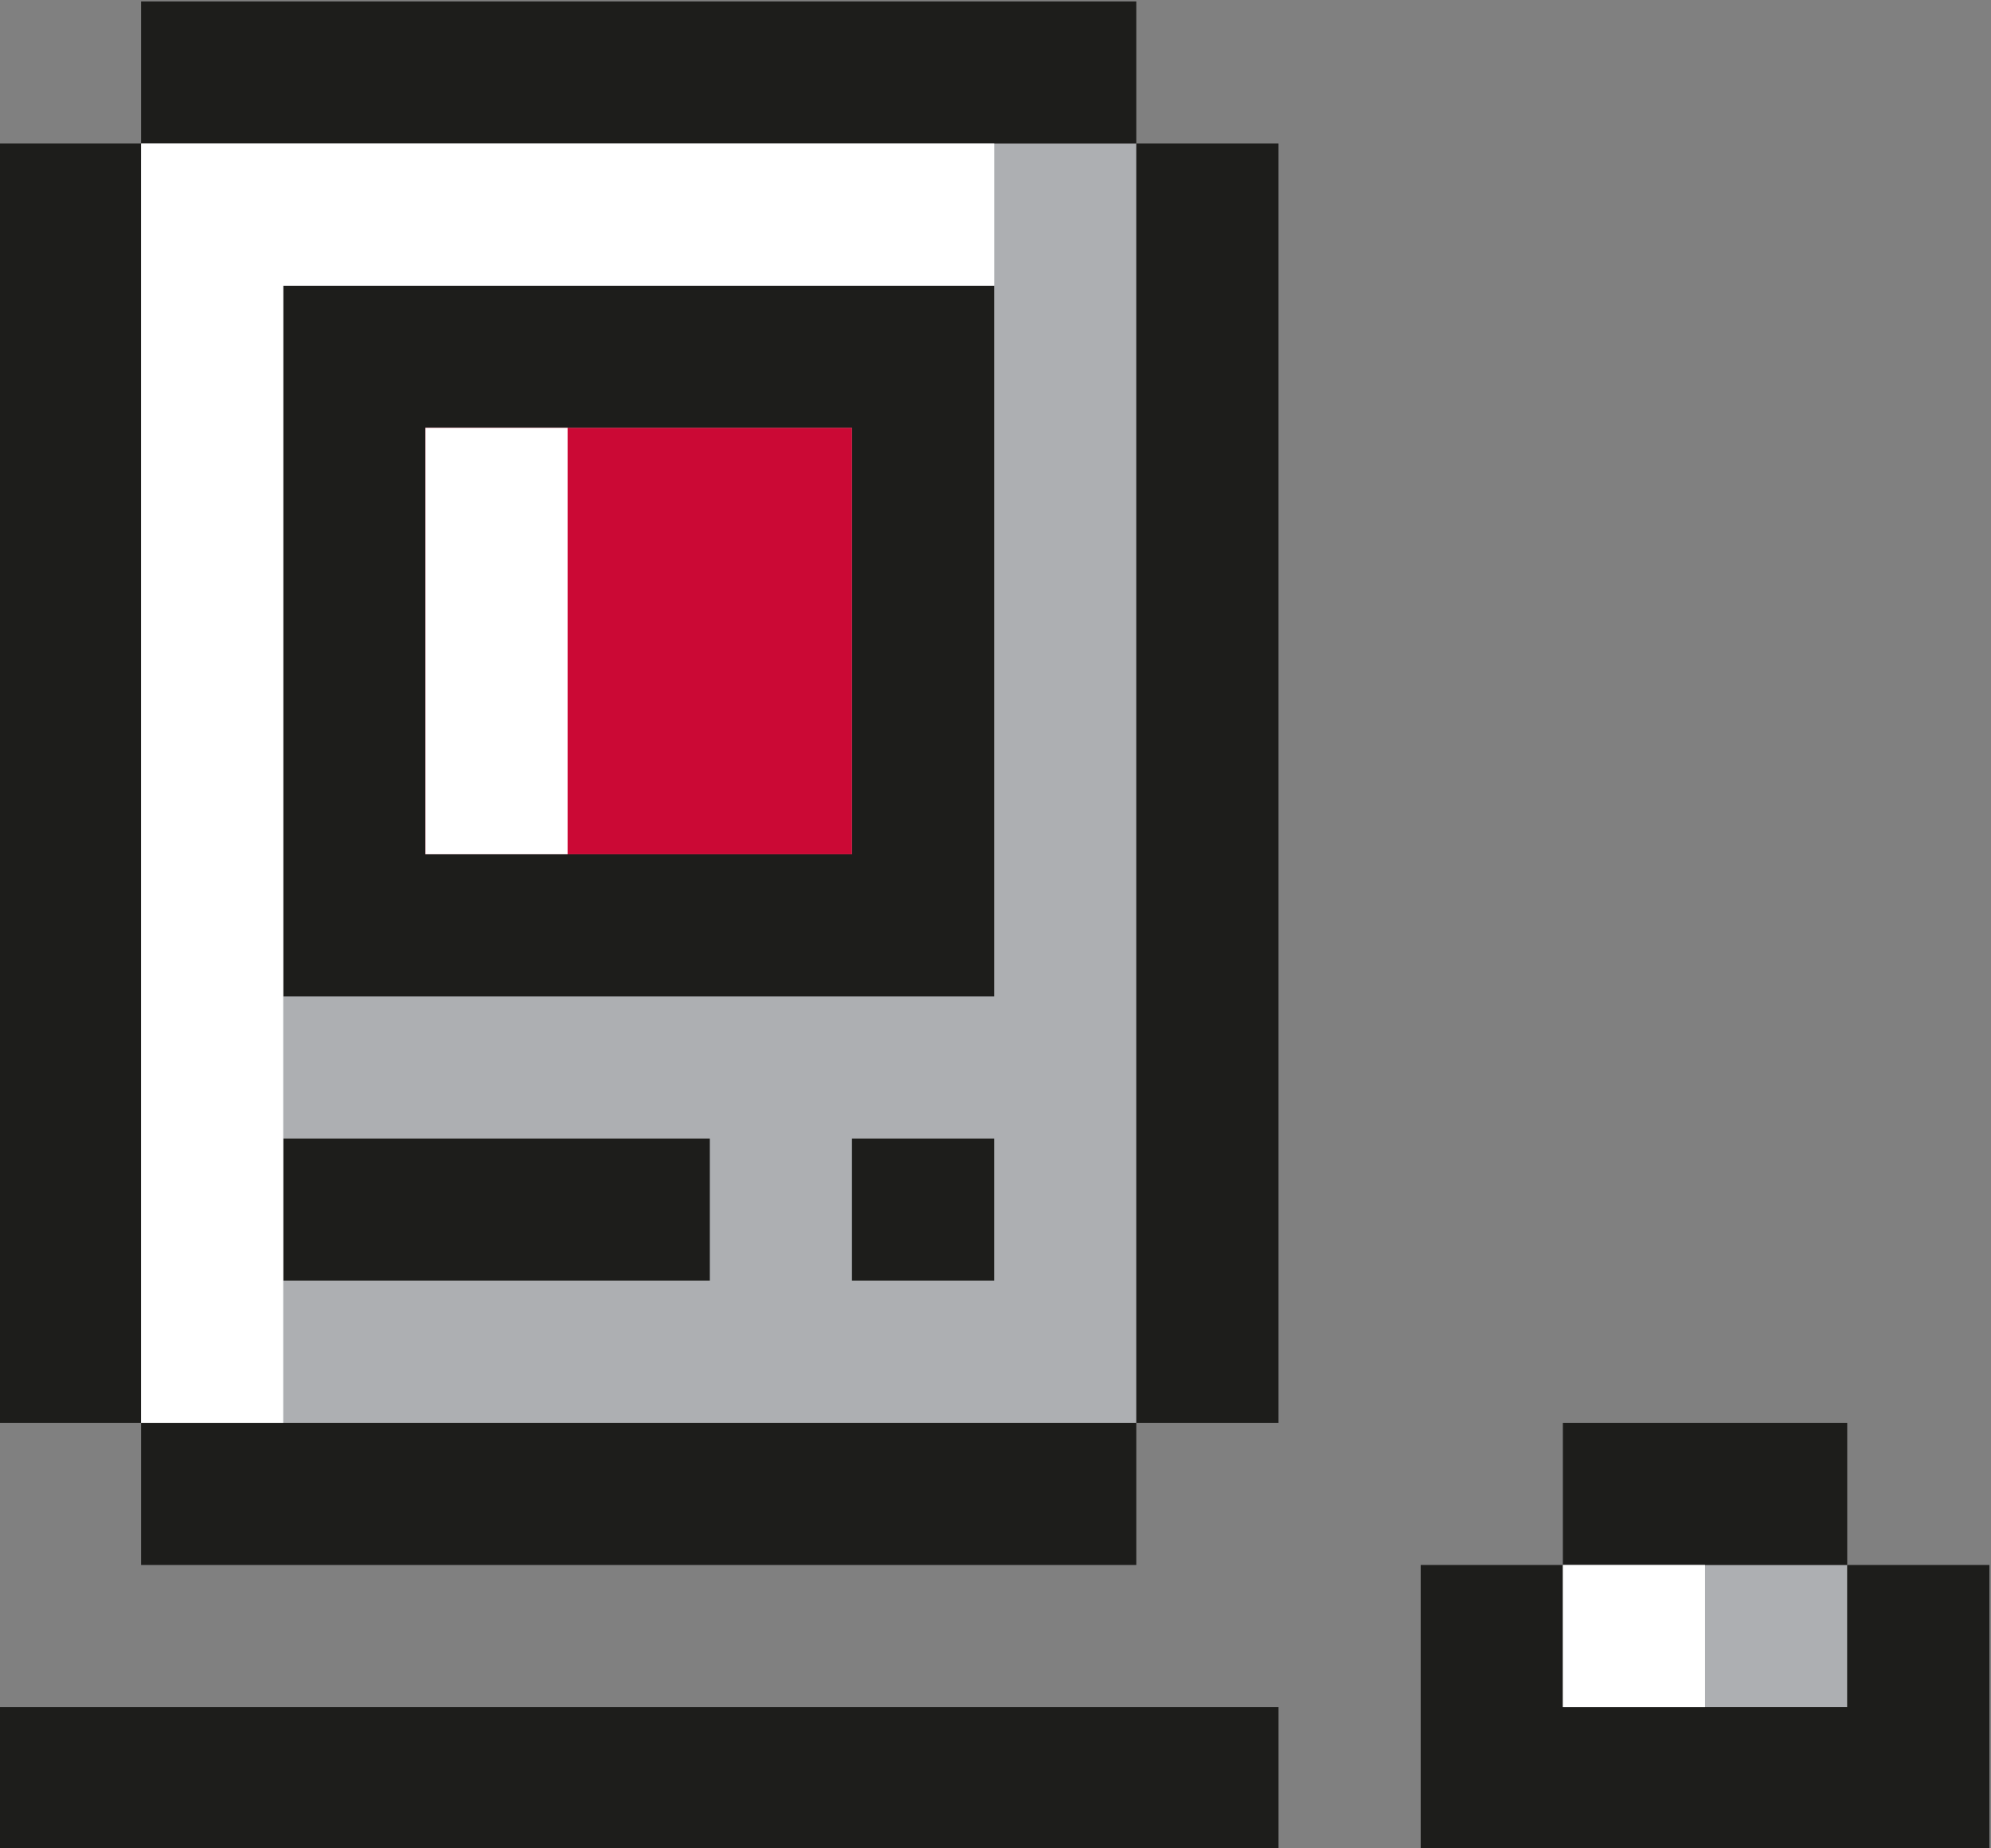 <?xml version="1.0" encoding="UTF-8" standalone="no"?>
<!-- Created with Inkscape (http://www.inkscape.org/) -->

<svg
   xmlns:dc="http://purl.org/dc/elements/1.1/"
   xmlns:cc="http://creativecommons.org/ns#"
   xmlns:rdf="http://www.w3.org/1999/02/22-rdf-syntax-ns#"
   xmlns:svg="http://www.w3.org/2000/svg"
   xmlns="http://www.w3.org/2000/svg"
   xmlns:sodipodi="http://sodipodi.sourceforge.net/DTD/sodipodi-0.dtd"
   xmlns:inkscape="http://www.inkscape.org/namespaces/inkscape"
   version="1.1"
   id="svg3718"
   xml:space="preserve"
   width="206.528"
   height="191.776"
   viewBox="0 0 206.528 191.776"
   sodipodi:docname="csip_logo_mini.svg"
   inkscape:version="0.92.2 5c3e80d, 2017-08-06"
   inkscape:export-filename="/Users/csb/Desktop/csip_logo_mini.png"
   inkscape:export-xdpi="223.11687"
   inkscape:export-ydpi="223.11687"><rect x="0" y="0" width="206.528" height="191.776" fill="#808080" stroke="none"/><defs
     id="defs3722" /><sodipodi:namedview
     pagecolor="#ffffff"
     bordercolor="#666666"
     borderopacity="1"
     objecttolerance="10"
     gridtolerance="10"
     guidetolerance="10"
     inkscape:pageopacity="1"
     inkscape:pageshadow="2"
     inkscape:window-width="1680"
     inkscape:window-height="922"
     id="namedview3720"
     showgrid="false"
     inkscape:zoom="1.9397137"
     inkscape:cx="102.74819"
     inkscape:cy="9.0172069"
     inkscape:window-x="2"
     inkscape:window-y="0"
     inkscape:window-maximized="0"
     inkscape:current-layer="svg3718"
     fit-margin-top="0"
     fit-margin-left="0"
     fit-margin-right="0"
     fit-margin-bottom="0"
     inkscape:pagecheckerboard="false"
     inkscape:snap-page="true"
     viewbox-width="207.23"
     scale-x="1" /><g
     id="g3726"
     inkscape:groupmode="layer"
     inkscape:label="CSIP_FINAL_logo"
     transform="matrix(1.333,0,0,-1.333,-457.471,578.519)"><g
       id="g3810"
       transform="translate(486.933,312.186)"><path
         d="M 0,0 V -11.062 H -11.062 -22.123 V 0 h 11.061 z"
         style="fill:#adafb2;fill-opacity:1;fill-rule:nonzero;stroke:none"
         id="path3812"
         inkscape:connector-curvature="0" /></g><g
       id="g3814"
       transform="translate(431.617,334.309)"><path
         d="M 0,0 V -11.062 H -11.062 -22.131 -33.192 -44.254 -55.323 -66.385 -77.446 V 0 11.069 22.131 33.192 44.262 55.323 66.385 77.454 88.516 h 11.061 11.062 11.069 11.062 11.061 11.069 H 0 V 77.454 66.385 55.323 44.262 33.192 22.131 11.069 Z"
         style="fill:#adafb2;fill-opacity:1;fill-rule:nonzero;stroke:none"
         id="path3816"
         inkscape:connector-curvature="0" /></g><g
       id="g3832"
       transform="translate(431.615,411.761)"><path
         d="M 0,0 V -11.064 -22.128 -33.192 -44.256 -55.32 -66.384 -77.448 -88.512 h 11.064 v 11.064 11.064 11.064 11.064 11.064 11.064 11.064 V 0 11.064 H 0 Z"
         style="fill:#1d1d1b;fill-opacity:1;fill-rule:nonzero;stroke:none"
         id="path3834"
         inkscape:connector-curvature="0" /></g><g
       id="g3836"
       transform="translate(409.487,323.249)"><path
         d="M 0,0 H -11.063 -22.128 -33.192 -44.256 -55.32 v -11.064 h 11.064 11.064 11.064 11.065 H 0 11.064 22.128 V 0 H 11.064 Z"
         style="fill:#1d1d1b;fill-opacity:1;fill-rule:nonzero;stroke:none"
         id="path3838"
         inkscape:connector-curvature="0" /></g><g
       id="g3840"
       transform="translate(420.552,301.121)"><path
         d="M 0,0 H -11.064 -22.128 -33.192 -44.256 -55.32 -66.384 -77.448 v -11.064 h 11.064 11.064 11.064 11.064 11.064 11.064 H 0 11.063 22.128 V 0 H 11.063 Z"
         style="fill:#1d1d1b;fill-opacity:1;fill-rule:nonzero;stroke:none"
         id="path3842"
         inkscape:connector-curvature="0" /></g><g
       id="g3844"
       transform="translate(486.935,312.185)"><path
         d="M 0,0 V 11.064 H -11.063 -22.128 V 0 h 11.065 z"
         style="fill:#1d1d1b;fill-opacity:1;fill-rule:nonzero;stroke:none"
         id="path3846"
         inkscape:connector-curvature="0" /></g><g
       id="g3848"
       transform="translate(486.935,312.185)"><path
         d="M 0,0 V -11.064 H -11.063 -22.128 V 0 H -33.191 V -11.064 -22.128 H -22.128 -11.063 0 11.064 V -11.064 0 Z"
         style="fill:#1d1d1b;fill-opacity:1;fill-rule:nonzero;stroke:none"
         id="path3850"
         inkscape:connector-curvature="0" /></g><g
       id="g3852"
       transform="translate(354.168,345.377)"
       inkscape:groupmode="layer"><path
         d="M 0,0 V 11.064 22.128 33.192 44.256 55.32 66.384 77.448 H -11.064 V 66.384 55.32 44.256 33.192 22.128 11.064 0 -11.064 -22.128 H 0 v 11.064 z"
         style="fill:#1d1d1b;fill-opacity:1;fill-rule:nonzero;stroke:none"
         id="path3854"
         inkscape:connector-curvature="0" /></g><g
       id="g3856"
       transform="translate(376.295,345.377)"><path
         d="M 0,0 H -11.064 V -11.064 H 0 11.064 22.128 V 0 H 11.064 Z"
         style="fill:#1d1d1b;fill-opacity:1;fill-rule:nonzero;stroke:none"
         id="path3858"
         inkscape:connector-curvature="0" /></g><path
       d="m 409.487,334.313 h 11.064 v 11.064 h -11.064 z"
       style="fill:#1d1d1b;fill-opacity:1;fill-rule:nonzero;stroke:none"
       id="path3860"
       inkscape:connector-curvature="0" /><g
       id="g3862"
       transform="translate(409.487,389.634)"><path
         d="M 0,0 V -11.064 -22.128 H -11.063 -22.128 -33.192 V -11.064 0 11.064 H -22.128 -11.063 0 Z M -11.063,22.128 H -22.128 -33.192 -44.256 V 11.064 0 -11.064 -22.128 -33.192 h 11.064 11.064 11.065 H 0 11.064 V -22.128 -11.064 0 11.064 22.128 H 0 Z"
         style="fill:#1d1d1b;fill-opacity:1;fill-rule:nonzero;stroke:none"
         id="path3864"
         inkscape:connector-curvature="0" /></g><g
       id="g3866"
       transform="translate(376.295,422.825)"><path
         d="M 0,0 H 11.064 22.128 33.192 44.256 55.32 V 11.064 H 44.256 33.192 22.128 11.064 0 -11.064 -22.128 V 0 h 11.064 z"
         style="fill:#1d1d1b;fill-opacity:1;fill-rule:nonzero;stroke:none"
         id="path3868"
         inkscape:connector-curvature="0" /></g><path
       d="m 409.487,367.505 h -33.192 v 33.192 h 33.192 z"
       style="fill:#cb0935;fill-opacity:1;fill-rule:nonzero;stroke:none"
       id="path3870"
       inkscape:connector-curvature="0" /><g
       id="g3872"
       transform="translate(354.171,421.577)"><path
         d="M 0,0 H -0.003 V -98.328 H 11.058 V -9.813 H 66.385 V 1.248 H 0 Z"
         style="fill:#ffffff;fill-opacity:1;fill-rule:nonzero;stroke:none"
         id="path3874"
         inkscape:connector-curvature="0" /></g><path
       d="m 376.296,367.506 h 11.062 v 33.192 h -11.062 z"
       style="fill:#ffffff;fill-opacity:1;fill-rule:nonzero;stroke:none"
       id="path3876"
       inkscape:connector-curvature="0" /><path
       d="m 464.808,301.122 h 11.064 v 11.064 h -11.064 z"
       style="fill:#ffffff;fill-opacity:1;fill-rule:nonzero;stroke:none"
       id="path3878"
       inkscape:connector-curvature="0" /></g></svg>